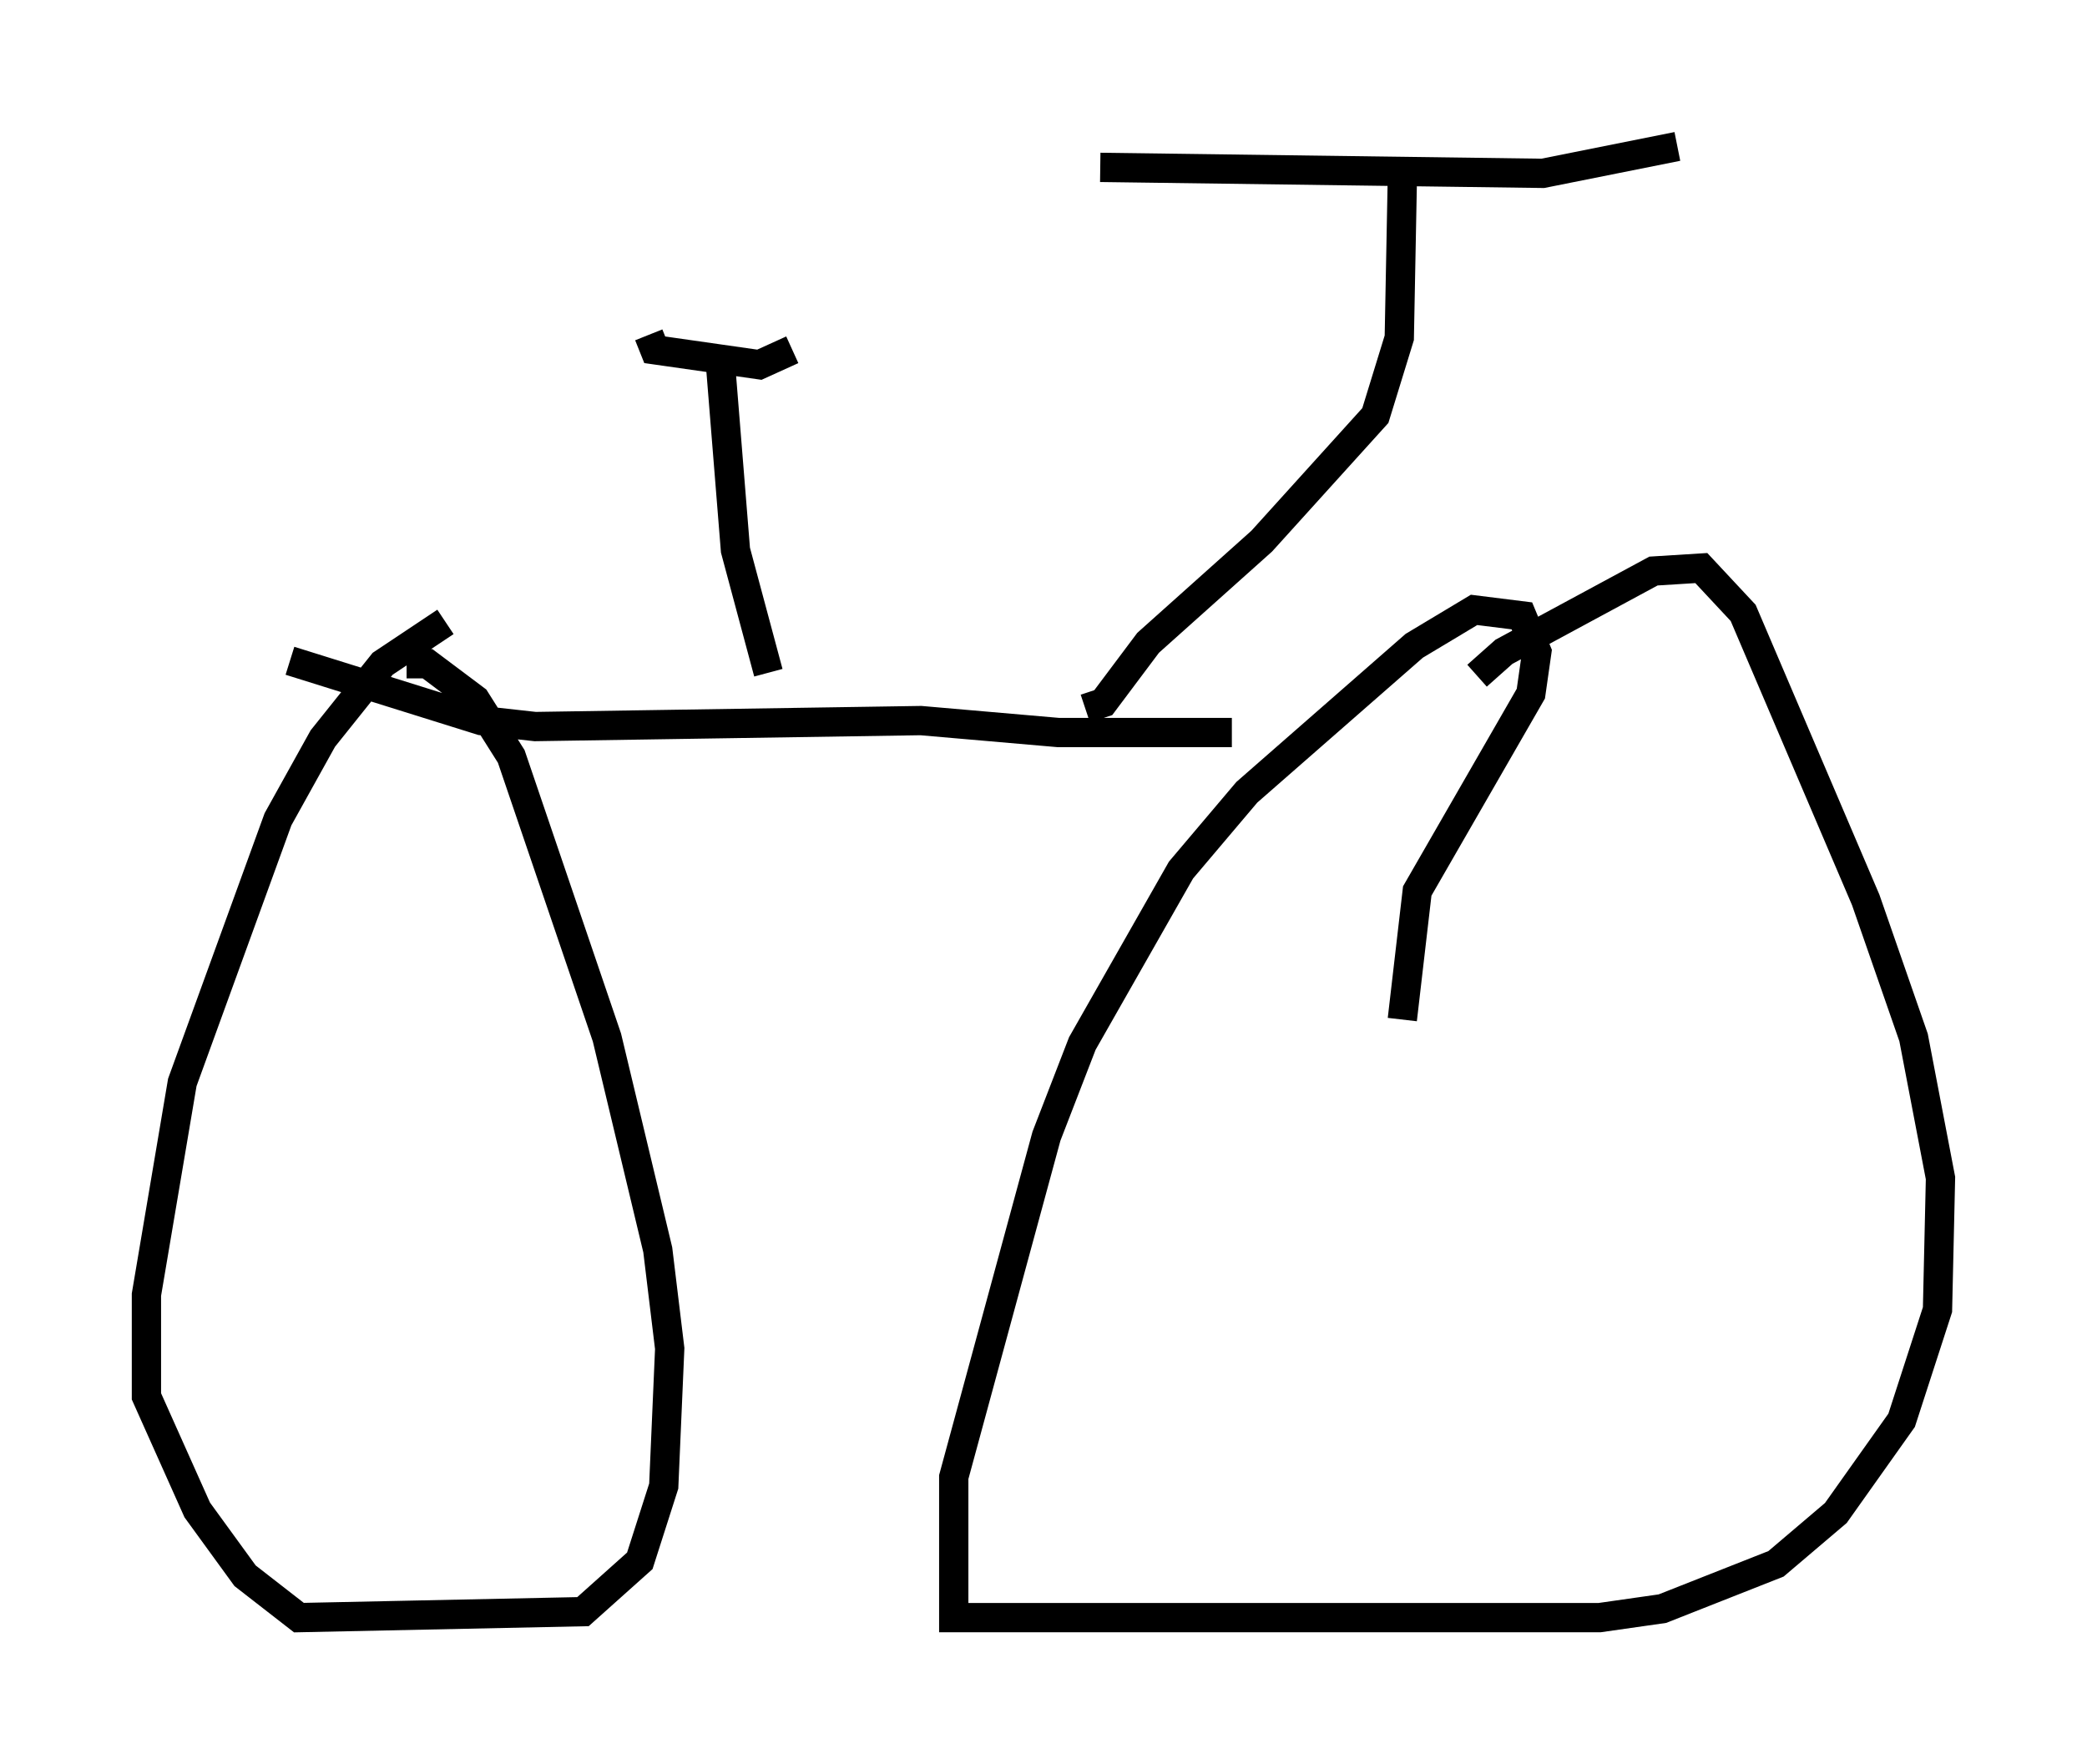 <?xml version="1.0" encoding="utf-8" ?>
<svg baseProfile="full" height="60.226" version="1.1" width="71.251" xmlns="http://www.w3.org/2000/svg" xmlns:ev="http://www.w3.org/2001/xml-events" xmlns:xlink="http://www.w3.org/1999/xlink"><defs /><rect fill="white" height="60.226" width="71.251" x="0" y="0" /><path d="M16.433, 21.231 m-1.225, 0.0 l-2.144, 1.429 -2.042, 2.552 l-1.531, 2.756 -3.267, 8.983 l-1.225, 7.248 0.0, 3.471 l1.735, 3.879 1.633, 2.246 l1.838, 1.429 9.698, -0.204 l1.94, -1.735 0.817, -2.552 l0.204, -4.696 -0.408, -3.369 l-1.735, -7.248 -3.267, -9.596 l-1.225, -1.94 -1.633, -1.225 l-0.715, 0.0 m33.994, 12.148 l0.51, -4.39 3.879, -6.738 l0.204, -1.429 -0.51, -1.225 l-1.633, -0.204 -2.042, 1.225 l-5.717, 5.002 -2.246, 2.654 l-3.369, 5.921 -1.225, 3.165 l-3.165, 11.638 0.0, 4.798 l22.05, 0.0 2.144, -0.306 l3.879, -1.531 2.042, -1.735 l2.246, -3.165 1.225, -3.777 l0.102, -4.492 -0.919, -4.798 l-1.633, -4.696 -4.185, -9.8 l-1.429, -1.531 -1.633, 0.102 l-5.104, 2.756 -0.919, 0.817 m-8.371, 1.94 l-5.921, 0.0 -4.696, -0.408 l-13.169, 0.204 -1.838, -0.204 l-6.533, -2.042 m27.154, 1.633 l0.613, -0.204 1.531, -2.042 l3.879, -3.471 3.879, -4.288 l0.817, -2.654 0.102, -5.308 m-10.311, -0.51 l15.109, 0.204 4.594, -0.919 m-31.034, 17.967 l-1.123, -4.185 -0.51, -6.329 m-2.45, -1.021 l0.204, 0.51 3.573, 0.51 l1.123, -0.51 " fill="none" stroke="black" stroke-width="1" /></svg>